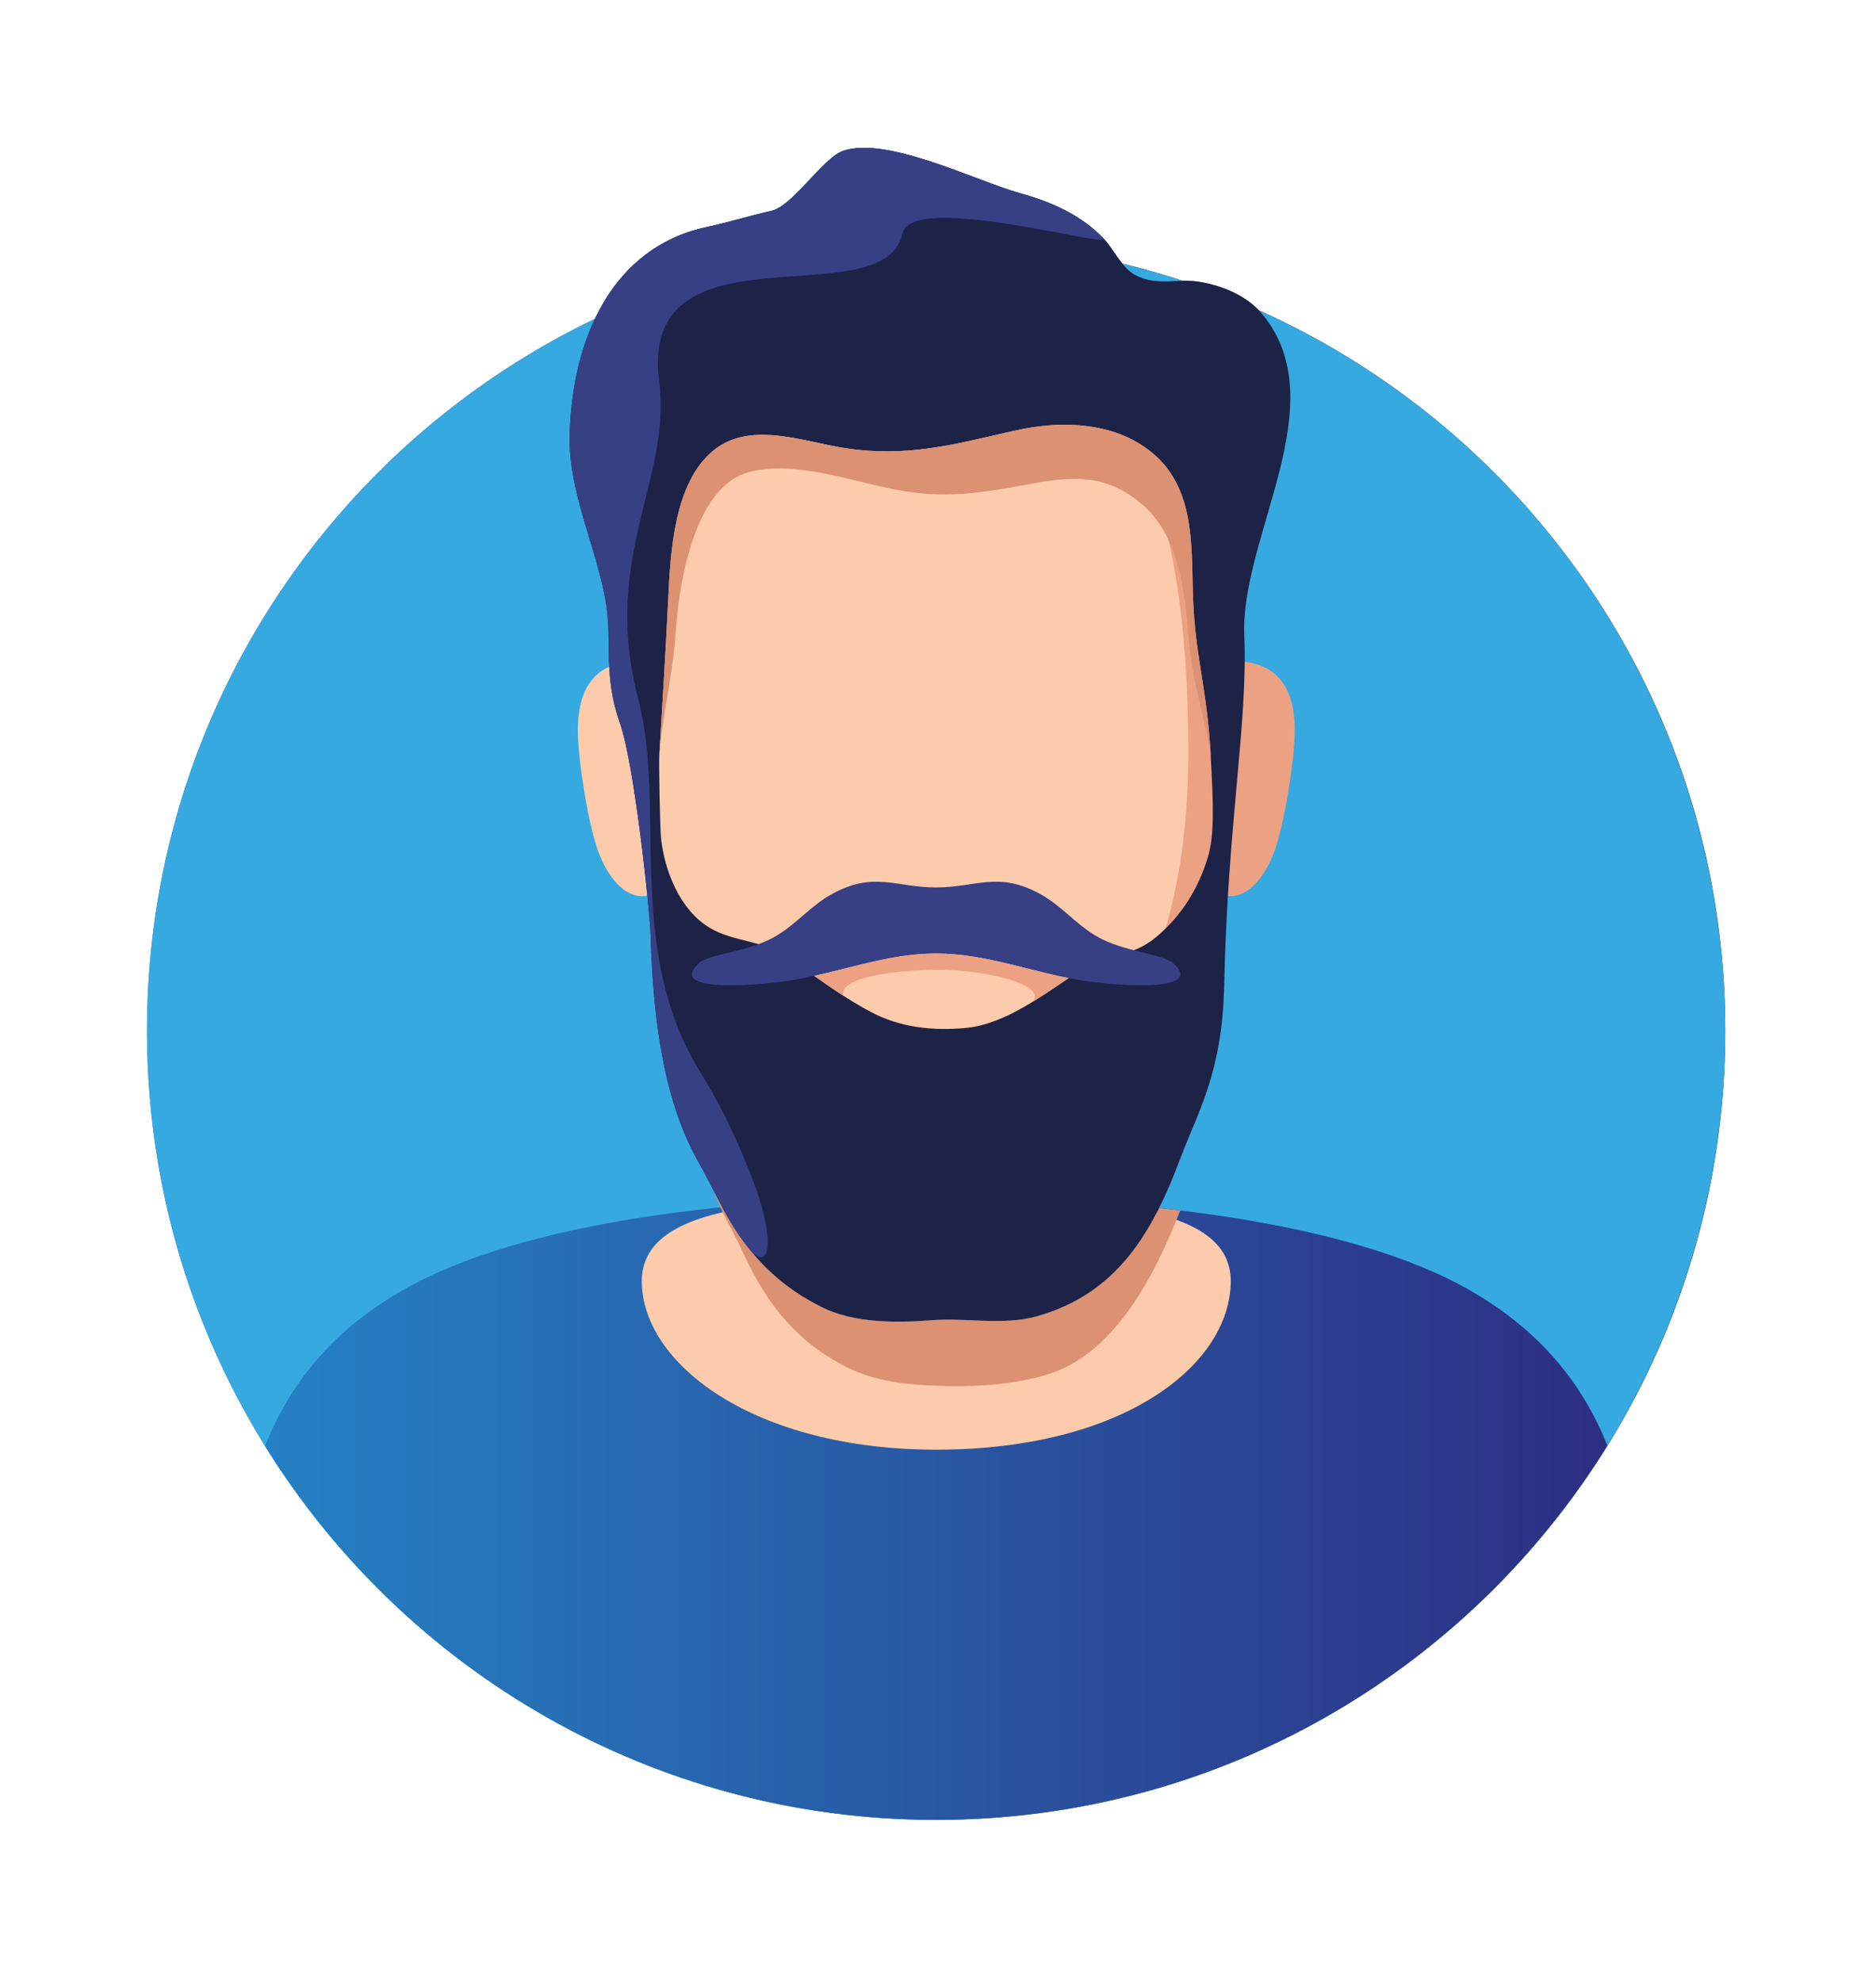 <?xml version="1.0" encoding="utf-8"?>
<!-- Generator: Adobe Illustrator 25.2.0, SVG Export Plug-In . SVG Version: 6.00 Build 0)  -->
<svg version="1.1" id="Layer_1" xmlns="http://www.w3.org/2000/svg" xmlns:xlink="http://www.w3.org/1999/xlink" x="0px" y="0px"
	 viewBox="0 0 339.73 358.9" style="enable-background:new 0 0 339.73 358.9;" xml:space="preserve">
<style type="text/css">
	.st0{fill:url(#SVGID_2_);}
	.st1{fill:#36A9E1;}
	.st2{fill:url(#SVGID_3_);}
	.st3{fill:#ECA182;}
	.st4{fill:#FBCBAB;}
	.st5{fill:#DB9172;}
	.st6{fill:#1D2247;}
	.st7{fill:#373F85;}
	.st8{opacity:0.5;fill:#29235C;enable-background:new    ;}
	.st9{clip-path:url(#SVGID_6_);}
	.st10{clip-path:url(#SVGID_7_);fill:url(#SVGID_8_);}
</style>
<linearGradient id="SVGID_2_" gradientUnits="userSpaceOnUse" x1="26.62" y1="181.845" x2="312.44" y2="181.845" gradientTransform="matrix(1 0 0 -1 0 360)">
	<stop  offset="0" style="stop-color:#2581C4"/>
	<stop  offset="1" style="stop-color:#29235C"/>
</linearGradient>
<path class="st0" d="M227.89,56.14c-2.71-2.8-6.68-4.41-10.53-5.08c-1.07-0.19-2.1-0.22-3.12-0.2c-3.61-1.19-7.28-2.24-11.01-3.14
	c-1.2-1.48-2.18-3.27-3.42-4.56c-4.15-4.32-9.59-6.64-15.15-8.18c-7.81-2.17-24.12-10.4-32-7.64c-3.63,1.27-9.08,9.97-12.95,10.85
	c-4.75,1.08-7.06,1.92-11.85,2.96c-9.65,2.1-16.19,8.33-20.1,16.57c-48,23.04-81.14,72.1-81.14,128.9
	c0,78.93,63.98,142.91,142.91,142.91s142.91-63.98,142.91-142.91C312.43,128.49,277.72,78.47,227.89,56.14z"/>
<ellipse class="st1" cx="169.52" cy="186.62" rx="142.91" ry="142.91"/>
<linearGradient id="SVGID_3_" gradientUnits="userSpaceOnUse" x1="47.99" y1="86.875" x2="291.08" y2="86.875" gradientTransform="matrix(1 0 0 -1 0 360)">
	<stop  offset="0" style="stop-color:#2581C4"/>
	<stop  offset="1" style="stop-color:#2D2E83"/>
</linearGradient>
<path class="st2" d="M291.08,261.77c-25.19,40.67-70.21,67.76-121.56,67.76c-51.34,0-96.34-27.06-121.53-67.71
	c4.44-11.15,12.03-20.74,24.69-28.05c11.02-6.38,26.42-10.65,43.48-13.31c17.05-2.66,35.76-3.74,53.38-3.74
	c35.25,0,74.83,4.29,96.87,17.05C279.05,241.07,286.64,250.65,291.08,261.77z"/>
<path class="st3" d="M212.52,143.11c0-10.58,4.64-23.45,10.36-23.45s11.59,2.04,11.59,12.62c0,5.09-1.81,16.5-3.56,21.51
	c-1.89,5.39-5.05,8.49-8.02,8.49C217.16,162.27,212.52,153.69,212.52,143.11z"/>
<path class="st4" d="M169.52,54.61L169.52,54.61L169.52,54.61c-42.38,0-53.94,36.53-53.94,81.58c0,29.88,9.34,51.17,26.77,63.45
	c12.26,8.64,17.31,11.11,27.17,11.11l0,0l0,0c9.86,0,14.91-2.47,27.17-11.11c17.43-12.28,26.77-33.57,26.77-63.45
	C223.46,91.14,211.9,54.61,169.52,54.61z"/>
<path class="st4" d="M204.76,218.82v-34.05h-70.41v34.05c-10.69,1.82-18.13,5.47-18.13,13.14c0,14.97,20.28,30.54,53.33,30.54
	c34.24,0,53.33-15.56,53.33-30.54C222.89,224.29,215.45,220.64,204.76,218.82z"/>
<path class="st4" d="M126.58,143.11c0-10.58-4.64-23.45-10.36-23.45s-11.58,2.04-11.58,12.62c0,5.09,1.81,16.5,3.56,21.51
	c1.89,5.39,5.05,8.49,8.02,8.49C121.94,162.27,126.58,153.69,126.58,143.11z"/>
<path class="st5" d="M209.88,218.76c-4.65,9.31-11.02,16.45-22.1,19.57c-6.09,1.72-12.67,0.24-18.91,0.72
	c-6.32,0.48-14.1,0.64-20.05-2.36c-5.34-2.68-9.47-5.96-13.22-10.65c-2.82-3.52-4.53-6.85-6.38-10.48
	c-0.03-0.05-0.05-0.11-0.07-0.15c0.4,1.1,0.83,2.16,1.31,3.2c0.37,0.81,0.75,1.59,1.17,2.36c3.11,5.81,4.75,10.53,8.63,15.65
	c3.54,4.69,7.44,7.97,12.49,10.65c5.63,2.99,11.88,3.56,18.69,3.71c5.92,0.13,12.4-0.34,18.14-2.07
	c11.95-3.55,19.28-17.26,24.15-29.73C212.45,219.04,211.17,218.9,209.88,218.76z"/>
<path class="st3" d="M169.52,54.61c-0.73,0-1.43,0.04-2.15,0.06c37.5,1.23,47.83,37.25,47.83,81.52c0,29.88-8.63,51.17-24.72,63.45
	c-10.47,7.99-15.25,10.7-23.11,11.06c0.69,0.03,1.4,0.05,2.15,0.05c9.86,0,14.91-2.47,27.17-11.11
	c17.43-12.28,26.77-33.57,26.77-63.45C223.46,91.14,211.9,54.61,169.52,54.61z"/>
<path class="st6" d="M228.56,56.85c-2.7-3.25-7.03-5.07-11.2-5.79c-4.07-0.71-7.69,0.77-11.59-1.16c-2.65-1.31-3.96-4.67-5.96-6.75
	c-4.15-4.32-9.59-6.64-15.15-8.18c-7.81-2.17-24.12-10.4-32-7.64c-3.63,1.27-9.08,9.97-12.95,10.85c-4.75,1.08-7.06,1.92-11.85,2.96
	c-16.89,3.67-24.27,20.01-24.69,37.64c-0.24,10.25,4.69,19.87,6.48,29.87c1.32,7.38-0.5,13.48,2.61,22.26
	c2.66,7.51,5.44,34.29,5.55,38.12c0.41,13.59,1.91,29.42,8.66,41.35c3.29,5.82,5.03,10.53,9.13,15.66
	c3.74,4.69,7.87,7.96,13.22,10.65c5.94,2.98,13.73,2.84,20.05,2.36c6.24-0.47,12.82,1,18.91-0.71
	c14.44-4.07,20.87-14.96,25.96-28.56c3.07-8.22,7.61-15.39,7.95-31.36c0.6-29.05,4.3-47.43,3.64-63.33
	C224.58,97.13,242,73.03,228.56,56.85z M209.27,169.76c-4.49,3.72-9.15,3-14.07,6.23c-6.07,3.99-13.08,9.48-20.31,10.15
	c-5.98,0.55-11.85-0.05-17.27-2.94c-5.56-2.97-10.06-6.53-15.25-10.04c-4.35-2.95-9.55-2.56-13.89-5.18
	c-5.36-3.23-8.13-10.28-8.77-16.15c-0.19-1.73-0.4-13.59-0.33-14.82c0.56-9.23,1.17-19.02,1.62-28.33
	c0.42-8.67,1.03-21.26,8.21-27.12c6.6-5.39,16.1-1.63,23.61-0.45c11.34,1.79,19.96-0.63,30.77-3.1c8.15-1.86,18-1.81,25,3.92
	c8.49,6.95,6.98,18.56,7.56,28.39c0.55,9.33,2.47,15,3.09,26.33c0.47,8.69,0.77,14.48-0.55,18.73
	C216.96,160.99,213.96,165.87,209.27,169.76z"/>
<path class="st7" d="M212.46,174.38c-1.81-1.68-9.15-1.99-14.02-4.93c-3.94-2.38-6.27-5.52-10.24-7.66
	c-7.52-4.04-11.39-1.1-18.68-1.1l0,0l0,0c-7.29,0-11.16-2.94-18.68,1.1c-3.97,2.13-6.3,5.28-10.24,7.66
	c-4.87,2.94-12.21,3.25-14.02,4.93c-6.42,5.96,13.3,3.68,16.05,3.25c9.44-1.48,17.69-4.98,26.89-4.98l0,0l0,0
	c9.2,0,17.45,3.5,26.89,4.98C199.16,178.06,218.88,180.34,212.46,174.38z"/>
<path class="st7" d="M163.41,42.31c1.66-7.72,38.39,2.93,36.39,0.84c-4.15-4.32-9.59-6.64-15.15-8.18c-7.81-2.17-24.12-10.4-32-7.64
	c-3.63,1.27-9.08,9.97-12.95,10.85c-4.75,1.08-7.06,1.92-11.85,2.96c-16.89,3.67-24.27,20.01-24.69,37.64
	c-0.24,10.25,4.69,19.87,6.48,29.87c1.32,7.38-0.5,13.48,2.61,22.26c2.66,7.51,5.44,34.29,5.55,38.12
	c0.41,13.59,1.91,29.42,8.66,41.35c3.29,5.82,5.03,10.53,9.13,15.66c3.74,4.69,5.3-1.04,0.17-13.87
	c-3.33-8.33-6.28-13.74-8.94-18.04c-13.74-22.18-6.08-47.88-11.25-67.62c-6.72-25.67,6.09-39.73,3.8-57.44
	C115.58,39.66,160.12,57.67,163.41,42.31z"/>
<path class="st5" d="M219.26,136.67c0.01,0.16,0.01,0.32,0.03,0.48c0-0.09-0.01-0.2-0.03-0.3c-1.26-8.4-3.2-11.83-4.04-21.76
	c-0.68-8.22-1.81-18.2-8.44-23.81c-6.48-5.5-12.46-5.14-20.61-3.58c-10.82,2.07-16.65,2.48-25.08,0.74
	c-7.42-1.53-18.65-5.4-26.38-2.65c-8.2,2.93-11.59,17.22-12.36,28.8c-0.52,7.8-2.42,14.82-2.98,22.55v-0.12
	c0.56-9.24,1.18-19.03,1.63-28.34c0.41-8.67,1.02-21.25,8.21-27.12c6.61-5.39,16.1-1.63,23.61-0.44c11.34,1.79,19.96-0.64,30.78-3.1
	c8.14-1.87,18-1.81,24.99,3.92c8.49,6.95,6.98,18.55,7.56,28.38C216.72,119.65,218.64,125.34,219.26,136.67z"/>
<path class="st8" d="M219.33,137.78L219.33,137.78c-0.01-0.08-0.01-0.18-0.02-0.27C219.31,137.61,219.31,137.7,219.33,137.78z"/>
<path class="st3" d="M182.88,174.59c-4.4-1.06-8.77-1.93-13.36-1.93c-7.6,0-14.57,2.38-22.08,4.05c1.77,1.26,3.54,2.49,5.36,3.65
	c-1.29-3.32,9.32-4.76,17.15-4.76c8.82,0,19.94,2.82,16.99,5.84c2.28-1.39,4.49-2.9,6.58-4.32
	C189.87,176.39,186.36,175.43,182.88,174.59z"/>
<g>
	<g>
		<defs>
			<polygon id="SVGID_4_" points="1,1 2,1 1,2 			"/>
		</defs>
		<defs>
			<polygon id="SVGID_5_" points="-1,-1 -2,-1 -1,-2 			"/>
		</defs>
		<clipPath id="SVGID_6_">
			<use xlink:href="#SVGID_4_"  style="overflow:visible;"/>
		</clipPath>
		<clipPath id="SVGID_7_" class="st9">
			<use xlink:href="#SVGID_5_"  style="overflow:visible;"/>
		</clipPath>
		
			<linearGradient id="SVGID_8_" gradientUnits="userSpaceOnUse" x1="26.62" y1="181.845" x2="312.44" y2="181.845" gradientTransform="matrix(1 0 0 -1 0 360)">
			<stop  offset="0" style="stop-color:#BFBFBF"/>
			<stop  offset="1" style="stop-color:#000000"/>
		</linearGradient>
		<path class="st10" d="M227.89,56.14c-2.71-2.8-6.68-4.41-10.53-5.08c-1.07-0.19-2.1-0.22-3.12-0.2
			c-3.61-1.19-7.28-2.24-11.01-3.14c-1.2-1.48-2.18-3.27-3.42-4.56c-4.15-4.32-9.59-6.64-15.15-8.18c-7.81-2.17-24.12-10.4-32-7.64
			c-3.63,1.27-9.08,9.97-12.95,10.85c-4.75,1.08-7.06,1.92-11.85,2.96c-9.65,2.1-16.19,8.33-20.1,16.57
			c-48,23.04-81.14,72.1-81.14,128.9c0,78.93,63.98,142.91,142.91,142.91s142.91-63.98,142.91-142.91
			C312.43,128.49,277.72,78.47,227.89,56.14z"/>
	</g>
</g>
</svg>
